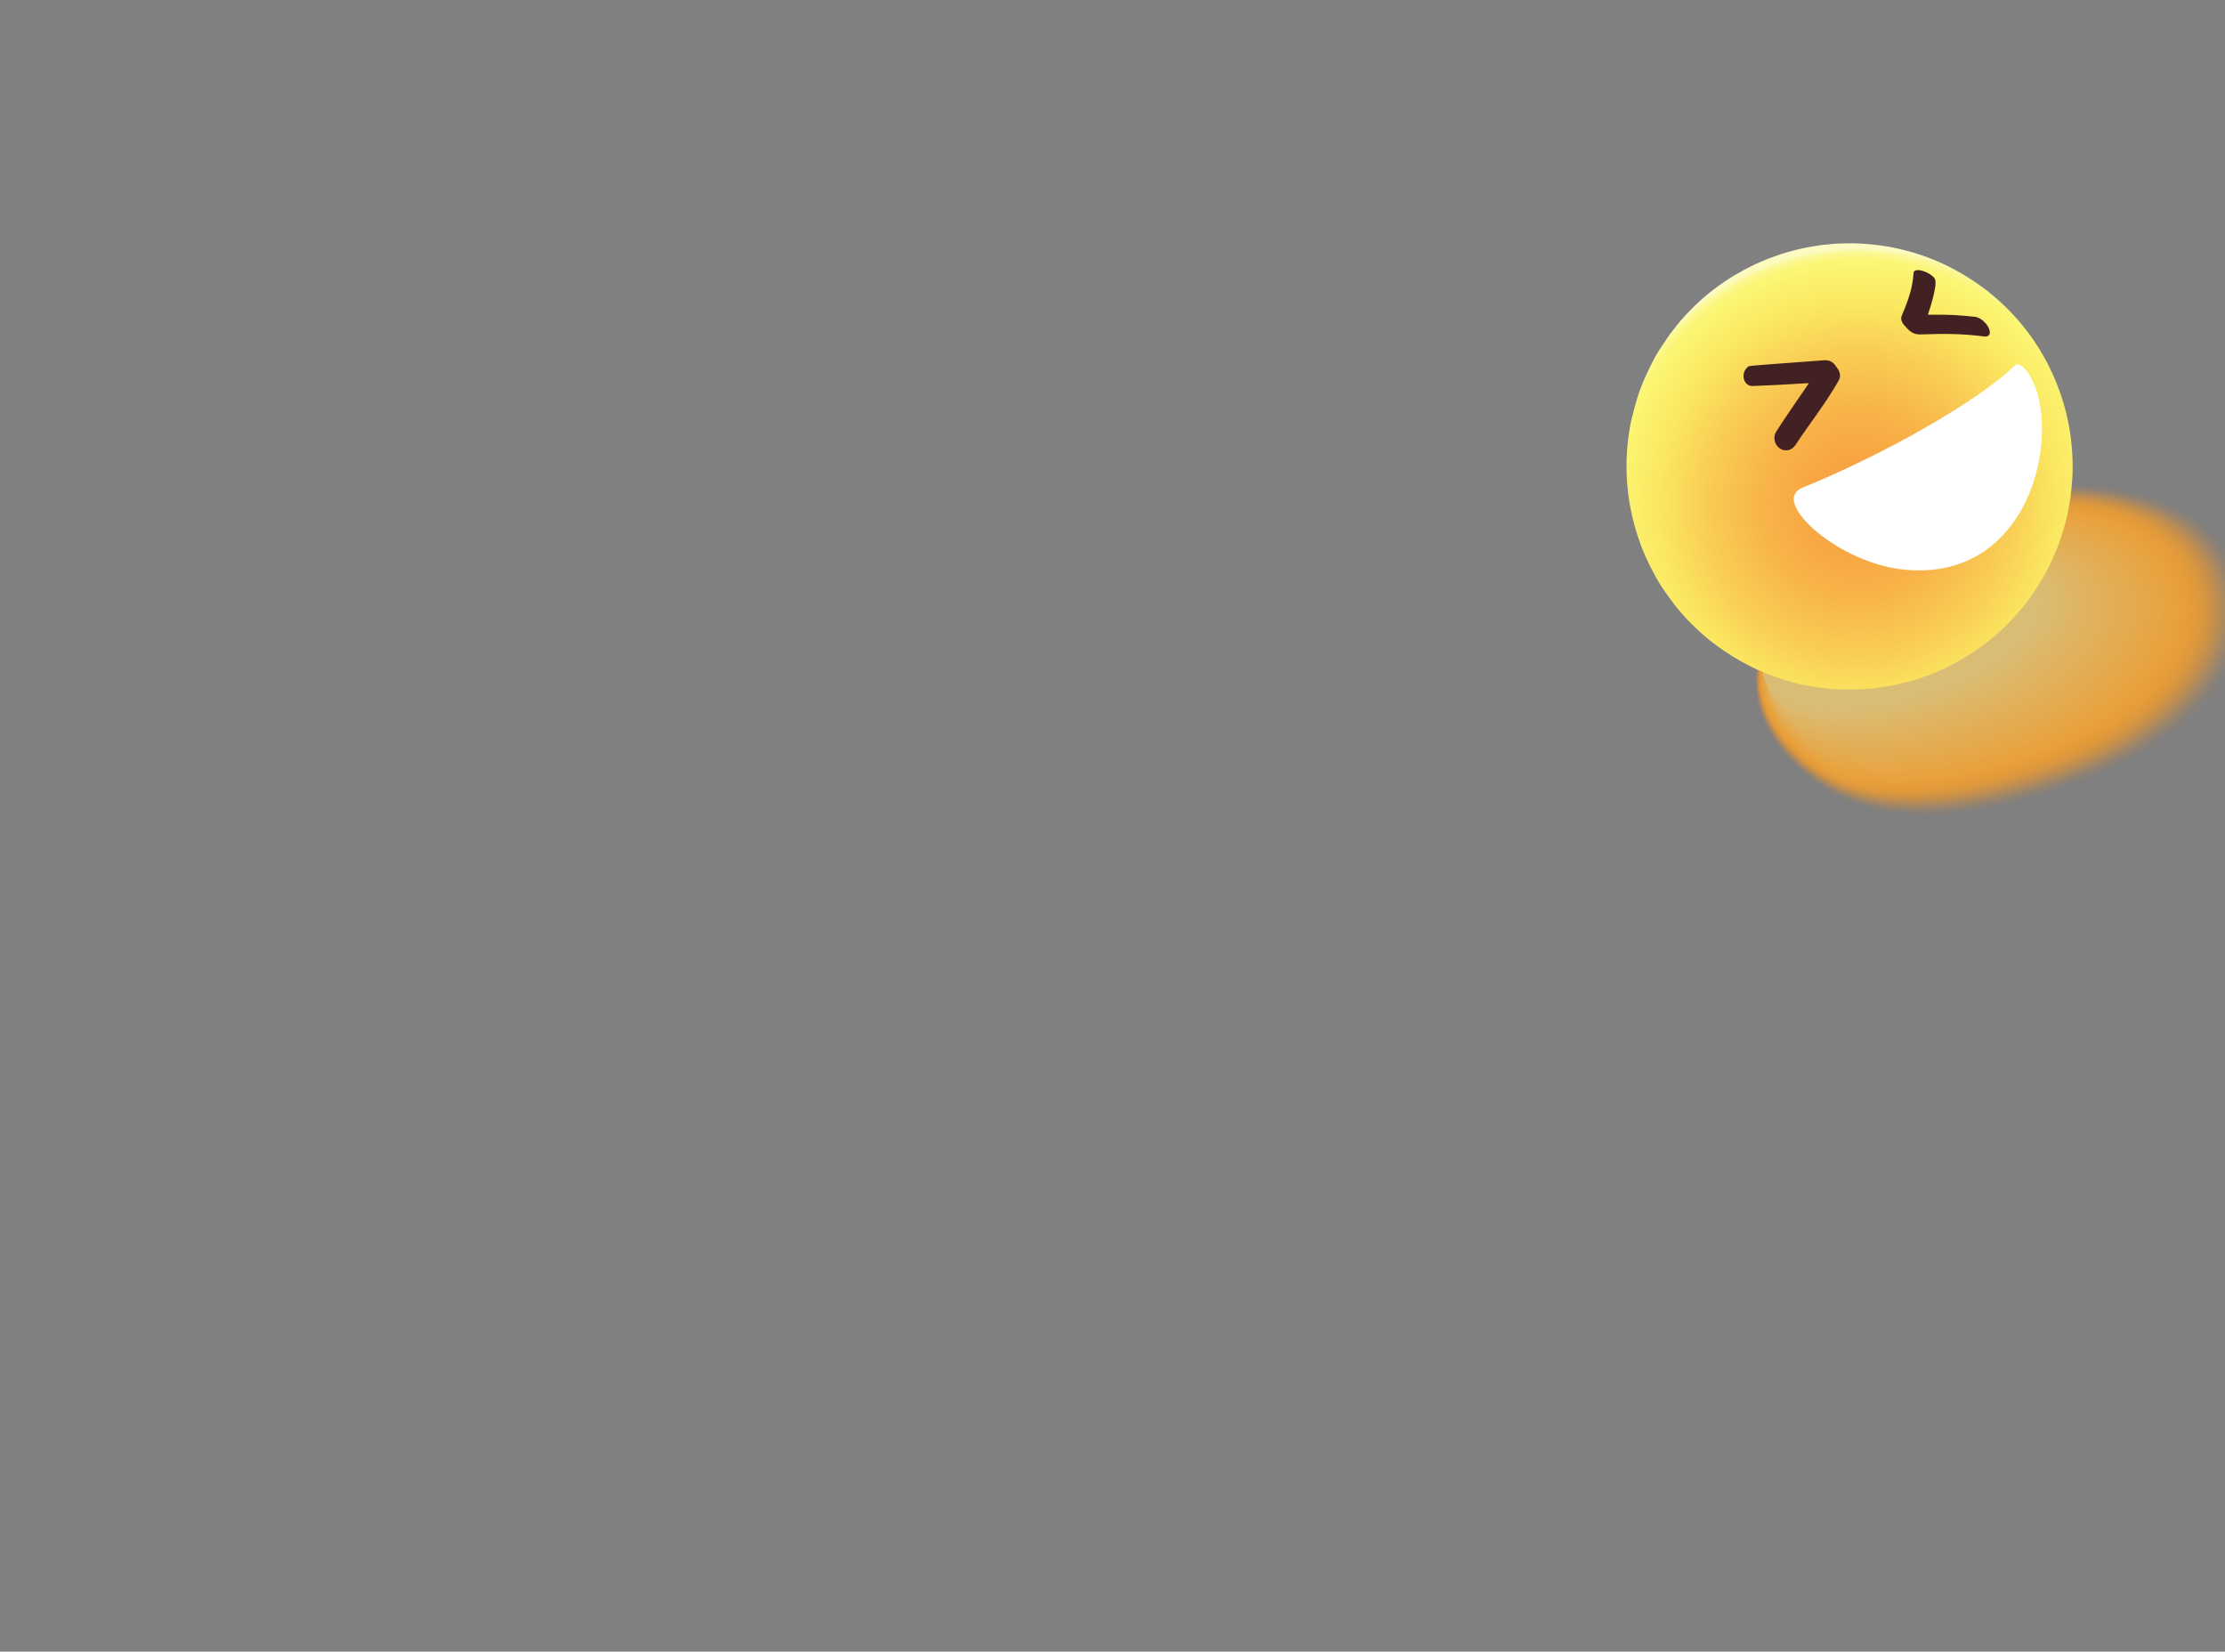 <svg width="1645" height="1221" viewBox="0 0 1645 1221" fill="none" xmlns="http://www.w3.org/2000/svg">
<rect x="0" y="0" width="1645" height="1221" fill="#808080" stroke="none"/>
<g clip-path="url(#clip0_79_2055)">
<g style="mix-blend-mode:multiply">
<g style="mix-blend-mode:multiply" opacity="0.01">
<path d="M1387.27 393.583C1487.51 337.134 1656.53 341.539 1661.74 448.555C1664.48 502.07 1611.77 548.342 1554.94 572.48C1522.2 586.371 1487.15 597.507 1453.34 601.718C1422.47 605.658 1392.47 603.813 1366.56 592.981C1330.58 577.946 1296.83 542.884 1297.31 503.365C1297.76 461.056 1344.78 417.525 1387.27 393.603L1387.27 393.583Z" fill="#F09725"/>
</g>
<g style="mix-blend-mode:multiply" opacity="0.03">
<path d="M1387.03 394.107C1486.63 338.173 1653.84 342.592 1659.4 448.327C1662.18 501.452 1609.76 547.502 1553.47 571.41C1521.08 585.166 1486.33 596.121 1452.81 600.427C1421.77 604.425 1391.43 602.696 1365.58 591.674C1330.08 576.54 1296.91 541.905 1297.59 502.727C1298.3 460.865 1344.82 417.788 1387.03 394.088L1387.03 394.107Z" fill="#EF9726"/>
</g>
<g style="mix-blend-mode:multiply" opacity="0.04">
<path d="M1386.77 394.628C1485.71 339.207 1651.28 343.641 1657.05 448.117C1659.96 500.882 1607.73 546.659 1551.99 570.379C1519.96 584 1485.52 594.835 1452.29 599.196C1421.1 603.295 1390.41 601.661 1364.58 590.444C1329.56 575.232 1296.96 541.002 1297.84 502.145C1298.77 460.725 1344.84 418.126 1386.77 394.628V394.628Z" fill="#EF9827"/>
</g>
<g style="mix-blend-mode:multiply" opacity="0.06">
<path d="M1386.53 395.152C1484.83 340.265 1648.72 344.691 1654.7 447.889C1657.74 500.274 1605.71 545.819 1550.5 569.326C1518.82 582.813 1484.69 593.508 1451.75 597.925C1418.81 602.341 1389.37 600.585 1363.59 589.176C1329.06 573.885 1297.02 540.06 1298.11 501.546C1299.26 460.568 1344.88 418.428 1386.52 395.172L1386.53 395.152Z" fill="#EF9829"/>
</g>
<g style="mix-blend-mode:multiply" opacity="0.07">
<path d="M1386.26 395.674C1483.91 341.299 1646.15 345.741 1652.36 447.68C1655.52 499.685 1603.68 544.976 1549.03 568.295C1517.7 581.647 1483.9 592.225 1451.21 596.672C1418.52 601.12 1388.32 599.526 1362.6 587.908C1328.55 572.538 1297.07 539.118 1298.36 500.924C1299.74 460.39 1344.89 418.705 1386.26 395.674Z" fill="#EE992A"/>
</g>
<g style="mix-blend-mode:multiply" opacity="0.08">
<path d="M1386.02 396.178C1483.04 342.318 1643.62 346.773 1650.02 447.432C1653.3 499.057 1601.67 544.117 1547.56 567.205C1516.58 580.403 1483.1 590.881 1450.7 595.384C1419.02 599.778 1387.3 598.433 1361.63 586.622C1328.06 571.193 1297.15 538.159 1298.63 500.306C1300.22 460.211 1344.93 419.007 1386.02 396.178V396.178Z" fill="#EE992B"/>
</g>
<g style="mix-blend-mode:multiply" opacity="0.1">
<path d="M1385.78 396.702C1482.14 343.374 1641.06 347.823 1647.69 447.206C1651.11 498.451 1599.66 543.257 1546.11 566.157C1515.47 579.218 1482.31 589.578 1450.2 594.117C1418.09 598.656 1386.31 597.362 1360.66 585.357C1327.58 569.848 1297.21 537.217 1298.93 499.709C1300.73 460.076 1344.99 419.311 1385.8 396.704L1385.78 396.702Z" fill="#EE9A2C"/>
</g>
<g style="mix-blend-mode:multiply" opacity="0.11">
<path d="M1385.52 397.223C1481.24 344.41 1638.5 348.873 1645.33 446.994C1648.87 497.86 1597.63 542.434 1544.59 565.121C1514.3 578.048 1481.46 588.288 1449.62 592.86C1417.79 597.432 1385.23 596.301 1359.63 584.103C1327.03 568.535 1297.22 536.29 1299.14 499.102C1301.16 459.912 1344.98 419.605 1385.5 397.24L1385.52 397.223Z" fill="#EE9A2D"/>
</g>
<g style="mix-blend-mode:multiply" opacity="0.13">
<path d="M1385.28 397.747C1480.36 345.449 1635.95 349.925 1642.98 446.766C1646.64 497.271 1595.6 541.572 1543.12 564.051C1513.19 576.843 1480.65 586.963 1449.11 591.571C1417.57 596.179 1384.22 595.227 1358.66 582.798C1326.54 567.19 1297.3 535.311 1299.41 498.464C1301.64 459.714 1345 419.885 1385.26 397.725L1385.28 397.747Z" fill="#ED9B2E"/>
</g>
<g style="mix-blend-mode:multiply" opacity="0.14">
<path d="M1385.04 398.271C1479.46 346.485 1633.43 350.979 1640.65 446.559C1644.44 496.684 1593.61 540.754 1541.67 563.022C1512.08 575.679 1479.88 585.682 1448.61 590.343C1417.34 595.004 1383.22 594.195 1357.71 581.574C1326.04 565.904 1297.37 534.41 1299.72 497.889C1302.17 459.581 1345.08 420.211 1385.06 398.273L1385.04 398.271Z" fill="#ED9B2F"/>
</g>
<g style="mix-blend-mode:multiply" opacity="0.15">
<path d="M1384.77 398.792C1478.56 347.541 1630.87 352.029 1638.29 446.328C1642.21 496.073 1591.56 539.89 1540.18 561.969C1510.95 574.492 1479.05 584.394 1448.07 589.071C1417.1 593.749 1382.18 593.139 1356.7 580.303C1325.51 564.593 1297.41 533.466 1299.95 497.285C1302.62 459.439 1345.08 420.508 1384.77 398.812L1384.77 398.792Z" fill="#ED9C31"/>
</g>
<g style="mix-blend-mode:multiply" opacity="0.17">
<path d="M1384.53 399.296C1477.66 348.558 1628.33 353.061 1635.97 446.083C1640.01 495.448 1589.57 539.033 1538.71 560.88C1509.83 573.268 1478.25 583.05 1447.54 587.761C1414.9 592.787 1381.17 592.026 1355.71 578.996C1325 563.265 1297.47 532.485 1300.21 496.625C1303.09 459.219 1345.11 420.768 1384.52 399.275L1384.53 399.296Z" fill="#EC9D32"/>
</g>
<g style="mix-blend-mode:multiply" opacity="0.18">
<path d="M1384.29 399.82C1476.78 349.597 1625.81 354.116 1633.62 445.874C1637.79 494.878 1587.54 538.19 1537.24 559.849C1508.69 572.1 1477.44 581.764 1447.02 586.53C1414.21 591.655 1380.15 591.011 1354.74 577.749C1324.51 561.979 1297.53 531.563 1300.5 496.047C1303.6 459.084 1345.15 421.089 1384.29 399.82V399.82Z" fill="#EC9D33"/>
</g>
<g style="mix-blend-mode:multiply" opacity="0.2">
<path d="M1384.05 400.344C1475.88 350.652 1623.29 355.17 1631.3 445.648C1635.61 494.275 1585.54 537.352 1535.78 558.8C1507.59 570.897 1476.66 580.483 1446.52 585.264C1413.56 590.488 1379.15 589.96 1353.78 576.486C1324.03 560.695 1297.62 530.645 1300.79 495.45C1304.09 458.946 1345.21 421.394 1384.07 400.366L1384.05 400.344Z" fill="#EC9E34"/>
</g>
<g style="mix-blend-mode:multiply" opacity="0.21">
<path d="M1383.81 400.848C1475.01 351.672 1620.75 356.203 1628.95 445.419C1633.39 493.666 1583.51 536.49 1534.31 557.73C1506.47 569.692 1475.86 579.159 1445.99 583.972C1412.86 589.314 1378.14 588.886 1352.78 575.196C1323.48 559.382 1297.64 529.679 1301.03 494.807C1304.42 459.936 1345.22 421.651 1383.79 400.846L1383.81 400.848Z" fill="#EB9E35"/>
</g>
<g style="mix-blend-mode:multiply" opacity="0.23">
<path d="M1383.57 401.372C1474.13 352.71 1618.23 357.257 1626.63 445.193C1631.19 493.08 1581.52 535.653 1532.86 556.682C1505.37 568.51 1475.07 577.875 1445.49 582.705C1412.21 588.147 1377.14 587.835 1351.83 573.913C1323.01 558.079 1297.74 528.722 1301.34 494.193C1305.06 458.572 1345.3 421.958 1383.59 401.355L1383.57 401.372Z" fill="#EB9F36"/>
</g>
<g style="mix-blend-mode:multiply" opacity="0.24">
<path d="M1383.33 401.896C1473.23 353.747 1615.73 358.314 1624.28 444.984C1628.97 492.491 1579.49 534.81 1531.37 555.649C1504.23 567.341 1474.23 576.607 1444.95 581.473C1411.5 587.032 1376.12 586.819 1350.83 572.684C1322.49 556.848 1297.77 527.816 1301.59 493.611C1305.42 459.406 1345.32 422.277 1383.32 401.915L1383.33 401.896Z" fill="#EB9F37"/>
</g>
<g style="mix-blend-mode:multiply" opacity="0.25">
<path d="M1383.09 402.4C1472.35 354.785 1613.21 359.349 1621.94 444.736C1626.77 491.865 1577.48 533.951 1529.9 554.559C1503.12 566.117 1473.45 575.265 1444.42 580.162C1410.81 585.841 1375.09 585.724 1349.84 571.376C1321.96 555.518 1297.83 526.855 1301.87 492.973C1306.01 458.253 1345.35 422.537 1383.09 402.4V402.4Z" fill="#EAA039"/>
</g>
<g style="mix-blend-mode:multiply" opacity="0.27">
<path d="M1382.84 402.924C1471.45 355.822 1610.69 360.404 1619.62 444.51C1624.57 491.278 1575.47 533.091 1528.45 553.511C1502 564.932 1472.66 573.982 1443.93 578.895C1410.14 584.671 1374.11 584.694 1348.87 570.11C1321.47 554.251 1297.88 525.913 1302.14 492.354C1306.49 458.094 1345.39 422.839 1382.85 402.904L1382.84 402.924Z" fill="#EAA03A"/>
</g>
<g style="mix-blend-mode:multiply" opacity="0.28">
<path d="M1382.62 403.431C1470.6 356.843 1608.21 361.444 1617.29 444.284C1622.39 490.675 1573.48 532.234 1526.99 552.463C1500.9 563.749 1471.87 572.699 1443.43 577.648C1409.47 583.541 1373.12 583.665 1347.92 568.847C1320.97 553.004 1297.96 524.993 1302.43 491.757C1306.91 458.522 1345.45 423.143 1382.62 403.45L1382.62 403.431Z" fill="#EAA13B"/>
</g>
<g style="mix-blend-mode:multiply" opacity="0.3">
<path d="M1382.38 403.954C1469.7 357.899 1605.71 362.5 1614.97 444.058C1620.19 490.088 1571.47 531.394 1525.52 551.393C1499.78 562.545 1471.08 571.396 1442.89 576.357C1408.79 582.37 1372.09 582.608 1346.93 567.559C1320.45 551.715 1298.01 524.031 1302.71 491.139C1307.45 457.778 1345.5 423.425 1382.38 403.954V403.954Z" fill="#E9A23C"/>
</g>
<g style="mix-blend-mode:multiply" opacity="0.31">
<path d="M1382.14 404.459C1468.82 358.918 1603.21 363.538 1612.62 443.829C1617.99 489.482 1569.46 530.534 1524.05 550.342C1498.66 561.359 1470.27 570.11 1442.38 575.087C1408.1 581.198 1371.09 581.576 1345.96 566.293C1320.84 551.011 1298.07 523.089 1302.98 490.52C1307.89 457.95 1345.52 423.724 1382.14 404.459Z" fill="#E9A23D"/>
</g>
<g style="mix-blend-mode:multiply" opacity="0.32">
<path d="M1381.92 404.985C1467.94 359.957 1600.73 364.597 1610.32 443.605C1615.81 488.898 1567.47 529.696 1522.62 549.296C1497.58 560.159 1469.52 568.832 1441.9 573.842C1407.47 580.073 1370.12 580.568 1345.01 565.049C1319.89 549.531 1298.14 522.189 1303.27 489.942C1308.42 457.482 1345.58 424.048 1381.91 405.024L1381.92 404.985Z" fill="#E9A33E"/>
</g>
<g style="mix-blend-mode:multiply" opacity="0.34">
<path d="M1381.68 405.489C1467.07 360.976 1598.23 365.635 1607.98 443.357C1613.61 488.272 1565.46 528.817 1521.15 548.207C1496.47 558.935 1468.71 567.507 1441.39 572.534C1406.78 578.882 1369.13 579.497 1344.04 563.725C1318.94 547.951 1298.21 521.188 1303.57 489.268C1308.93 457.347 1345.65 424.274 1381.7 405.472L1381.68 405.489Z" fill="#E9A33F"/>
</g>
<g style="mix-blend-mode:multiply" opacity="0.35">
<path d="M1381.46 405.996C1466.21 362.017 1595.77 366.677 1605.67 443.134C1611.45 487.691 1563.47 527.98 1519.7 547.158C1495.35 557.75 1467.92 566.243 1440.87 571.265C1406.11 577.732 1368.11 578.462 1343.07 562.459C1318.42 546.701 1298.28 520.268 1303.84 488.668C1309.4 457.068 1345.69 424.595 1381.46 405.996V405.996Z" fill="#E8A441"/>
</g>
<g style="mix-blend-mode:multiply" opacity="0.37">
<path d="M1381.24 406.522C1465.33 363.056 1593.3 367.738 1603.35 442.908C1609.25 487.084 1561.48 527.122 1518.25 546.11C1494.25 556.567 1467.14 564.962 1440.37 569.998C1405.45 576.582 1367.13 577.433 1342.12 561.196C1317.11 544.959 1298.35 519.348 1304.13 488.052C1309.91 456.755 1345.73 424.878 1381.24 406.503L1381.24 406.522Z" fill="#E8A442"/>
</g>
<g style="mix-blend-mode:multiply" opacity="0.38">
<path d="M1381.02 407.029C1464.47 364.078 1590.84 368.781 1601.02 442.681C1607.07 486.5 1559.46 526.282 1516.8 545.043C1493.15 555.365 1466.36 563.659 1439.88 568.731C1404.8 575.435 1366.15 576.422 1341.17 559.913C1316.2 543.403 1298.43 518.389 1304.45 487.438C1310.4 456.796 1345.82 425.165 1381.03 407.031L1381.02 407.029Z" fill="#E8A543"/>
</g>
<g style="mix-blend-mode:multiply" opacity="0.39">
<path d="M1380.79 407.536C1463.59 365.097 1588.38 369.823 1598.72 442.438C1604.91 485.899 1557.5 525.408 1515.36 543.977C1492.07 554.165 1465.6 562.381 1439.38 567.445C1404.15 574.268 1365.17 575.373 1340.2 558.628C1316.9 542.995 1298.49 517.447 1304.72 486.8C1310.96 456.152 1345.86 425.447 1380.8 407.516L1380.79 407.536Z" fill="#E7A544"/>
</g>
<g style="mix-blend-mode:multiply" opacity="0.41">
<path d="M1380.57 408.042C1462.73 366.138 1585.92 370.865 1596.39 442.212C1602.73 485.295 1555.48 524.568 1513.89 542.927C1490.95 552.98 1464.79 561.095 1438.87 566.175C1403.46 573.116 1364.15 574.358 1339.23 557.362C1316.38 541.765 1298.54 516.524 1304.99 486.2C1311.44 455.876 1345.9 425.748 1380.55 408.04L1380.57 408.042Z" fill="#E7A645"/>
</g>
<g style="mix-blend-mode:multiply" opacity="0.42">
<path d="M1380.37 408.551C1461.88 367.16 1583.48 371.909 1594.11 441.971C1600.59 484.696 1553.54 523.696 1512.48 541.844C1489.9 551.763 1464.06 559.8 1438.41 564.894C1402.85 571.954 1363.2 573.333 1338.32 556.083C1315.91 540.542 1298.64 515.568 1305.34 485.591C1312.05 455.614 1346 426.038 1380.39 408.573L1380.37 408.551Z" fill="#E7A646"/>
</g>
<g style="mix-blend-mode:multiply" opacity="0.44">
<path d="M1380.15 409.078C1461.02 368.201 1581.04 372.973 1591.79 441.745C1598.41 484.093 1551.52 522.856 1511.03 540.796C1488.8 550.56 1463.27 558.516 1437.89 563.624C1402.16 570.802 1362.2 572.32 1337.35 554.798C1315.39 539.311 1298.7 514.626 1305.62 484.953C1312.34 456.125 1346.05 426.32 1380.15 409.058L1380.15 409.078Z" fill="#E6A747"/>
</g>
<g style="mix-blend-mode:multiply" opacity="0.45">
<path d="M1379.95 409.587C1460.18 369.244 1578.61 374.02 1589.5 441.524C1596.27 483.513 1549.57 522.003 1509.62 539.753C1487.72 549.38 1462.54 557.26 1437.44 562.362C1401.55 569.679 1361.24 571.312 1336.42 553.537C1314.89 538.122 1298.79 513.708 1305.95 484.361C1312.87 455.992 1346.15 426.629 1379.97 409.589L1379.95 409.587Z" fill="#E6A849"/>
</g>
<g style="mix-blend-mode:multiply" opacity="0.46">
<path d="M1379.75 410.096C1459.32 370.266 1576.2 375.048 1587.2 441.281C1594.11 482.912 1547.58 521.146 1508.17 538.685C1486.62 548.178 1461.77 555.959 1436.94 561.095C1400.9 568.531 1360.25 570.322 1335.47 552.274C1314.38 536.914 1298.86 512.788 1306.24 483.744C1313.62 454.701 1346.21 426.914 1379.75 410.115L1379.75 410.096Z" fill="#E6A84A"/>
</g>
<g style="mix-blend-mode:multiply" opacity="0.48">
<path d="M1379.55 410.605C1458.49 371.29 1573.79 376.097 1584.91 441.059C1591.98 482.316 1545.63 520.294 1506.76 537.622C1485.56 546.98 1461.01 554.681 1436.46 559.811C1400.25 567.365 1359.29 569.294 1334.54 550.993C1313.88 535.706 1298.94 511.829 1306.56 483.13C1313.84 455.676 1346.28 427.218 1379.55 410.624L1379.55 410.605Z" fill="#E5A94B"/>
</g>
<g style="mix-blend-mode:multiply" opacity="0.49">
<path d="M1379.35 411.114C1457.63 372.311 1571.37 377.144 1582.61 440.816C1589.82 481.714 1543.64 519.437 1505.32 536.557C1484.48 545.78 1460.26 553.402 1435.99 558.527C1399.62 566.22 1358.31 568.284 1333.61 549.693C1313.4 534.48 1299.04 510.872 1306.89 482.48C1314.75 454.087 1346.38 427.468 1379.37 411.097L1379.35 411.114Z" fill="#E5A94C"/>
</g>
<g style="mix-blend-mode:multiply" opacity="0.51">
<path d="M1379.15 411.623C1456.79 373.355 1568.97 378.194 1580.3 440.592C1587.68 481.135 1541.67 518.582 1503.89 535.511C1483.4 544.6 1459.49 552.141 1435.51 557.263C1398.97 565.092 1357.32 567.293 1332.66 548.43C1312.87 533.289 1299.09 509.95 1307.18 481.883C1314.83 455.323 1346.44 427.772 1379.14 411.643L1379.15 411.623Z" fill="#E5AA4D"/>
</g>
<g style="mix-blend-mode:multiply" opacity="0.52">
<path d="M1378.96 412.135C1455.95 374.379 1566.59 379.245 1578.04 440.354C1585.56 480.519 1539.72 517.729 1502.48 534.429C1482.35 543.383 1458.76 550.845 1435.06 555.981C1398.36 563.93 1356.38 566.307 1331.75 547.151C1312.38 532.102 1299.19 509.012 1307.52 481.271C1315.35 455.169 1346.54 428.081 1378.96 412.154L1378.96 412.135Z" fill="#E5AA4E"/>
</g>
<g style="mix-blend-mode:multiply" opacity="0.54">
<path d="M1378.79 412.627C1455.14 375.386 1564.23 380.26 1575.76 440.094C1583.44 479.903 1537.77 516.838 1501.07 533.346C1481.27 542.163 1458.03 549.53 1434.58 554.678C1397.73 562.765 1355.4 565.277 1330.82 545.832C1311.88 530.854 1299.27 508.034 1307.85 480.601C1315.87 454.956 1346.65 428.312 1378.79 412.607L1378.79 412.627Z" fill="#E4AB4F"/>
</g>
<g style="mix-blend-mode:multiply" opacity="0.55">
<path d="M1378.6 413.138C1454.3 376.429 1561.85 381.312 1573.49 439.875C1581.34 479.328 1535.85 516.068 1499.68 532.305C1480.25 541.01 1457.29 548.273 1434.15 553.418C1397.14 561.645 1354.45 564.311 1329.93 544.576C1311.41 529.69 1299.4 507.121 1308.2 480.011C1316.4 454.824 1346.76 428.621 1378.62 413.16L1378.6 413.138Z" fill="#E4AB50"/>
</g>
<g style="mix-blend-mode:multiply" opacity="0.56">
<path d="M1378.44 413.652C1453.5 377.458 1559.5 382.369 1571.23 439.636C1579.24 478.734 1533.92 515.218 1498.29 531.225C1479.21 539.795 1456.58 546.98 1433.71 552.139C1396.53 560.483 1353.5 563.325 1329.02 543.297C1310.93 528.503 1299.49 506.184 1308.54 479.38C1316.89 454.647 1346.86 428.91 1378.44 413.652V413.652Z" fill="#E4AC52"/>
</g>
<g style="mix-blend-mode:multiply" opacity="0.58">
<path d="M1378.26 414.163C1452.68 378.485 1557.14 383.403 1568.96 439.417C1577.14 478.14 1531.97 514.366 1496.88 530.182C1478.15 538.617 1455.84 545.743 1433.23 550.874C1395.9 559.357 1352.51 562.353 1328.08 542.036C1310.42 527.334 1299.57 505.244 1308.87 478.788C1317.4 454.512 1346.96 429.219 1378.26 414.183L1378.26 414.163Z" fill="#E3AD53"/>
</g>
<g style="mix-blend-mode:multiply" opacity="0.59">
<path d="M1378.1 414.658C1451.86 379.491 1554.82 384.443 1566.7 439.159C1575.04 477.527 1530.04 513.496 1495.49 529.102C1477.11 537.402 1455.11 544.447 1432.8 549.576C1395.31 558.198 1351.57 561.348 1327.2 540.722C1309.95 526.13 1299.67 504.268 1309.23 478.121C1317.92 454.299 1347.09 429.452 1378.1 414.638L1378.1 414.658Z" fill="#E3AD54"/>
</g>
<g style="mix-blend-mode:multiply" opacity="0.61">
<path d="M1377.96 415.174C1451.08 380.542 1552.52 385.485 1564.48 438.926C1572.98 476.918 1528.13 512.629 1494.14 528.027C1476.11 536.192 1454.44 543.159 1432.4 548.282C1394.76 557.043 1350.64 560.364 1326.35 539.431C1309.51 524.929 1299.83 503.319 1309.62 477.497C1318.5 454.133 1347.23 429.747 1377.98 415.157L1377.96 415.174Z" fill="#E3AE55"/>
</g>
<g style="mix-blend-mode:multiply" opacity="0.62">
<path d="M1377.8 415.688C1450.26 381.569 1550.19 386.543 1562.21 438.707C1570.89 476.345 1526.19 511.799 1492.74 526.986C1475.07 535.017 1453.73 541.905 1431.94 547.039C1394.14 555.939 1349.67 559.434 1325.41 538.189C1308.99 523.798 1299.9 502.418 1309.95 476.905C1318.99 453.995 1347.33 430.055 1377.8 415.688V415.688Z" fill="#E2AE56"/>
</g>
<g style="mix-blend-mode:multiply" opacity="0.63">
<path d="M1377.66 416.185C1449.49 382.58 1547.89 387.566 1559.97 438.451C1568.81 475.734 1524.27 510.91 1491.35 525.906C1474.01 533.8 1453.01 540.612 1431.51 545.74C1393.55 554.799 1348.7 558.446 1324.53 536.875C1308.51 522.592 1300 501.442 1310.31 476.256C1319.51 453.802 1347.46 430.308 1377.64 416.163L1377.66 416.185Z" fill="#E2AF57"/>
</g>
<g style="mix-blend-mode:multiply" opacity="0.65">
<path d="M1377.53 416.703C1448.71 383.631 1545.61 388.61 1557.76 438.24C1566.79 475.15 1522.39 510.086 1490.02 524.852C1473.03 532.612 1452.34 539.362 1431.13 544.468C1393.02 553.666 1347.79 557.484 1323.7 535.606C1308.08 521.432 1300.15 500.512 1310.73 475.657C1320.1 453.657 1347.65 430.629 1377.55 416.706L1377.53 416.703Z" fill="#E2AF58"/>
</g>
<g style="mix-blend-mode:multiply" opacity="0.66">
<path d="M1377.41 417.203C1447.95 384.645 1543.35 389.637 1555.54 437.986C1564.75 474.543 1520.48 509.2 1488.67 523.777C1472.04 531.383 1451.67 538.074 1430.72 543.192C1392.45 552.529 1346.84 556.537 1322.82 534.333C1307.61 520.267 1300.27 499.557 1311.11 475.031C1320.64 453.466 1347.78 430.902 1377.41 417.203V417.203Z" fill="#E1B05A"/>
</g>
<g style="mix-blend-mode:multiply" opacity="0.68">
<path d="M1377.29 417.702C1447.19 385.659 1541.11 390.686 1553.33 437.755C1562.75 473.942 1518.61 508.357 1487.33 522.724C1471.06 530.195 1451.01 536.807 1430.34 541.919C1391.91 551.415 1345.91 555.592 1321.97 533.062C1307.16 519.124 1300.42 498.627 1311.5 474.426C1321.17 453.314 1347.94 431.198 1377.29 417.721L1377.29 417.702Z" fill="#E1B05B"/>
</g>
<g style="mix-blend-mode:multiply" opacity="0.69">
<path d="M1377.19 418.223C1446.43 386.693 1538.86 391.716 1551.13 437.524C1560.72 473.357 1516.72 507.492 1486 521.651C1470.08 528.987 1450.36 535.541 1429.96 540.628C1391.38 550.282 1345 554.63 1321.14 531.754C1306.73 517.925 1300.56 497.656 1311.94 473.768C1321.77 453.111 1348.15 431.46 1377.21 418.206L1377.19 418.223Z" fill="#E1B15C"/>
</g>
<g style="mix-blend-mode:multiply" opacity="0.7">
<path d="M1377.09 418.724C1445.69 387.729 1536.64 392.748 1548.94 437.276C1558.74 472.738 1514.87 506.613 1484.67 520.578C1469.1 527.78 1449.7 534.255 1429.59 539.356C1390.84 549.149 1344.07 553.705 1320.31 530.486C1306.3 516.785 1300.72 496.726 1312.35 473.166C1322.32 452.961 1348.33 431.759 1377.11 418.727L1377.09 418.724Z" fill="#E1B15D"/>
</g>
<g style="mix-blend-mode:multiply" opacity="0.72">
<path d="M1377.01 419.228C1444.96 388.745 1534.44 393.782 1546.76 437.047C1556.74 472.137 1513 505.77 1483.36 519.527C1468.12 526.592 1449.07 533.01 1429.21 538.084C1390.31 548.036 1343.12 552.758 1319.48 529.217C1305.85 515.642 1300.87 495.776 1312.76 472.544C1322.88 452.772 1348.49 432.036 1377.01 419.228V419.228Z" fill="#E0B25E"/>
</g>
<g style="mix-blend-mode:multiply" opacity="0.73">
<path d="M1376.92 419.732C1444.24 389.764 1532.26 394.819 1544.6 436.801C1554.8 471.523 1511.17 504.893 1482.07 518.44C1467.18 525.37 1448.43 531.707 1428.87 536.778C1389.82 546.888 1342.22 551.818 1318.67 527.912C1305.42 514.463 1301.03 494.807 1313.21 471.908C1323.49 452.591 1348.71 432.321 1376.94 419.735L1376.92 419.732Z" fill="#E0B35F"/>
</g>
<g style="mix-blend-mode:multiply" opacity="0.75">
<path d="M1376.86 420.258C1443.51 390.822 1530.09 395.858 1542.43 436.594C1552.84 470.946 1509.31 504.072 1480.77 517.411C1466.24 524.206 1447.81 530.484 1428.53 535.53C1389.34 545.801 1341.31 550.915 1317.88 526.648C1305.02 513.327 1301.21 493.86 1313.66 471.311C1324.08 452.426 1348.93 432.624 1376.88 420.261L1376.86 420.258Z" fill="#E0B360"/>
</g>
<g style="mix-blend-mode:multiply" opacity="0.76">
<path d="M1376.8 420.765C1442.82 391.843 1527.93 396.877 1540.26 436.348C1550.9 470.332 1507.48 503.195 1479.46 516.34C1465.28 522.981 1447.18 529.2 1428.16 534.258C1388.8 544.688 1340.33 550.004 1317.04 525.379C1304.57 512.184 1301.36 492.911 1314.07 470.689C1324.64 452.257 1349.12 432.904 1376.78 420.762L1376.8 420.765Z" fill="#DFB462"/>
</g>
<g style="mix-blend-mode:multiply" opacity="0.77">
<path d="M1376.76 421.273C1442.12 392.865 1525.81 397.921 1538.14 436.126C1548.99 469.742 1505.67 502.359 1478.21 515.277C1464.38 521.783 1446.6 527.943 1427.86 532.976C1388.35 543.584 1339.45 549.106 1316.29 524.101C1304.2 511.031 1301.58 491.968 1314.58 470.08C1325.27 452.078 1349.39 433.215 1376.77 421.295L1376.76 421.273Z" fill="#DFB463"/>
</g>
<g style="mix-blend-mode:multiply" opacity="0.79">
<path d="M1376.73 421.784C1441.46 393.89 1523.71 398.928 1536.01 435.885C1547.09 469.133 1503.88 501.487 1476.95 514.214C1463.48 520.586 1446.03 526.686 1427.56 531.694C1387.91 542.463 1338.54 548.183 1315.52 522.8C1303.79 509.874 1301.76 490.982 1315.06 469.427C1325.89 451.858 1349.62 433.46 1376.73 421.765L1376.73 421.784Z" fill="#DFB564"/>
</g>
<g style="mix-blend-mode:multiply" opacity="0.8">
<path d="M1376.71 422.296C1440.8 394.936 1521.6 399.955 1533.9 435.646C1545.23 468.509 1502.09 500.615 1475.72 513.153C1462.58 519.388 1445.47 525.412 1427.26 530.432C1387.45 541.378 1337.64 547.321 1314.77 521.541C1303.41 508.74 1301.97 490.04 1315.55 468.834C1326.52 451.718 1349.88 433.769 1376.71 422.296V422.296Z" fill="#DEB565"/>
</g>
<g style="mix-blend-mode:multiply" opacity="0.82">
<path d="M1376.71 422.809C1440.14 395.962 1519.54 400.987 1531.8 435.427C1543.37 467.905 1500.31 499.784 1474.47 512.09C1461.68 518.19 1444.89 524.155 1426.96 529.15C1387.01 540.257 1336.72 546.418 1314.02 520.263C1303.02 507.605 1302.17 489.056 1316.06 468.205C1327.16 451.519 1350.16 434.06 1376.71 422.809V422.809Z" fill="#DEB666"/>
</g>
<g style="mix-blend-mode:multiply" opacity="0.83">
<path d="M1376.72 423.306C1439.52 396.974 1517.5 401.982 1529.73 435.174C1541.57 467.269 1498.56 498.897 1473.27 511.014C1460.84 516.98 1444.38 522.886 1426.73 527.855C1386.64 539.143 1335.84 545.519 1313.32 518.972C1302.71 506.44 1302.45 488.082 1316.61 467.581C1327.86 451.328 1350.48 434.337 1376.74 423.308L1376.72 423.306Z" fill="#DEB667"/>
</g>
<g style="mix-blend-mode:multiply" opacity="0.85">
<path d="M1376.74 423.821C1438.87 398.021 1515.46 402.996 1527.64 434.957C1539.74 466.669 1496.81 498.049 1472.06 509.975C1459.98 515.787 1443.84 521.653 1426.45 526.615C1386.21 538.083 1334.9 544.672 1312.57 517.713C1302.31 505.323 1302.64 487.137 1317.12 466.991C1328.49 451.149 1350.74 434.645 1376.74 423.841L1376.74 423.821Z" fill="#DDB768"/>
</g>
<g style="mix-blend-mode:multiply" opacity="0.86">
<path d="M1376.77 424.34C1438.27 399.055 1513.45 404.016 1525.6 434.725C1537.96 466.035 1495.07 497.203 1470.88 508.902C1459.16 514.579 1443.34 520.386 1426.23 525.323C1385.84 536.969 1334.02 543.793 1311.9 516.425C1301.99 504.178 1302.92 486.144 1317.69 466.349C1329.19 450.938 1351.08 434.925 1376.8 424.323L1376.77 424.34Z" fill="#DDB86A"/>
</g>
<g style="mix-blend-mode:multiply" opacity="0.87">
<path d="M1376.83 424.861C1437.67 400.088 1511.47 405.018 1523.55 434.493C1536.2 465.404 1493.34 496.338 1469.69 507.846C1458.29 513.386 1442.84 519.119 1425.99 524.048C1385.45 535.894 1333.11 542.95 1311.2 515.153C1301.64 503.027 1303.18 485.167 1318.24 465.745C1329.86 450.764 1351.4 435.221 1376.83 424.861V424.861Z" fill="#DDB86B"/>
</g>
<g style="mix-blend-mode:multiply" opacity="0.89">
<path d="M1376.88 425.381C1437.09 401.124 1509.51 406.022 1521.5 434.281C1534.46 464.775 1491.63 495.495 1468.51 506.812C1457.47 512.217 1442.34 517.891 1425.77 522.795C1385.09 534.822 1332.19 542.105 1310.53 513.904C1301.32 501.921 1303.44 484.21 1318.83 465.145C1330.58 450.575 1351.76 435.522 1376.9 425.384L1376.88 425.381Z" fill="#DCB96C"/>
</g>
<g style="mix-blend-mode:multiply" opacity="0.9">
<path d="M1376.96 425.904C1436.53 402.181 1507.55 407.027 1519.49 434.054C1532.76 464.131 1489.93 494.654 1467.38 505.763C1456.69 511.033 1441.88 516.649 1425.57 521.545C1384.75 533.771 1331.28 541.302 1309.85 512.635C1300.99 500.792 1303.72 483.236 1319.39 464.542C1331.27 450.383 1352.08 435.837 1376.96 425.904V425.904Z" fill="#DCB96D"/>
</g>
<g style="mix-blend-mode:multiply" opacity="0.92">
<path d="M1377.05 426.41C1435.97 403.199 1505.65 408 1517.48 433.828C1531.1 463.473 1488.22 493.753 1466.24 504.694C1455.89 509.789 1441.42 515.387 1425.39 520.258C1384.44 532.686 1330.38 540.44 1309.22 511.351C1300.69 499.629 1304.02 482.226 1320.01 463.906C1332.01 450.158 1352.46 436.102 1377.05 426.41V426.41Z" fill="#DCBA6E"/>
</g>
<g style="mix-blend-mode:multiply" opacity="0.93">
<path d="M1377.15 426.936C1435.42 404.24 1503.73 408.99 1515.49 433.603C1529.44 462.795 1486.57 492.897 1465.1 503.645C1455.11 508.605 1440.96 514.144 1425.21 518.99C1384.12 531.619 1329.45 539.634 1308.58 510.087C1300.4 498.506 1304.32 481.234 1320.63 463.311C1332.77 449.974 1352.86 436.408 1377.17 426.938L1377.15 426.936Z" fill="#DCBA6F"/>
</g>
<g style="mix-blend-mode:multiply" opacity="0.94">
<path d="M1377.26 427.464C1434.88 405.3 1501.85 409.984 1513.5 433.398C1527.82 462.141 1484.89 492.078 1463.99 502.618C1454.34 507.444 1440.52 512.923 1425.02 517.761C1383.79 530.59 1328.5 538.845 1307.95 508.842C1300.1 497.401 1304.61 480.263 1321.24 462.713C1333.48 449.785 1353.23 436.731 1377.26 427.464V427.464Z" fill="#DBBB70"/>
</g>
<g style="mix-blend-mode:multiply" opacity="0.96">
<path d="M1377.39 427.994C1434.37 406.345 1499.99 410.962 1511.55 433.179C1526.27 461.456 1483.27 491.228 1462.91 501.557C1453.62 506.248 1440.14 511.671 1424.9 516.482C1383.55 529.532 1327.59 538.022 1307.37 507.566C1299.85 496.244 1304.98 479.259 1321.91 462.103C1334.28 449.566 1353.65 437.019 1377.41 427.996L1377.39 427.994Z" fill="#DBBB72"/>
</g>
<g style="mix-blend-mode:multiply" opacity="0.97">
<path d="M1377.53 428.524C1433.85 407.388 1498.13 411.92 1509.58 432.957C1524.72 460.732 1481.62 490.392 1461.81 500.513C1452.85 505.067 1439.72 510.433 1424.76 515.219C1383.26 528.469 1326.64 537.233 1306.75 506.304C1299.57 495.122 1305.3 478.251 1322.55 461.51C1335.06 449.365 1354.07 437.327 1377.55 428.527L1377.53 428.524Z" fill="#DBBC73"/>
</g>
<g style="mix-blend-mode:multiply" opacity="0.99">
<path d="M1377.68 429.057C1433.37 408.435 1496.3 412.861 1507.65 432.759C1523.2 460.032 1480.02 489.563 1460.73 499.491C1452.12 503.91 1439.32 509.217 1424.62 513.975C1382.99 527.447 1325.67 536.461 1306.16 505.064C1299.29 494.001 1305.64 477.265 1323.2 460.917C1335.83 449.183 1354.48 437.655 1377.68 429.057V429.057Z" fill="#DABC74"/>
</g>
<g style="mix-blend-mode:multiply">
<path d="M1424.5 512.715C1382.74 526.428 1324.69 535.689 1305.58 503.788C1294.34 485.051 1322.78 449.677 1377.83 429.57C1432.86 409.481 1494.46 413.783 1505.7 432.52C1521.73 459.259 1478.38 488.71 1459.66 498.41C1451.4 502.695 1438.92 507.962 1424.5 512.695L1424.5 512.715Z" fill="#DABD75"/>
</g>
</g>
<path d="M1531.95 355.738C1531.97 355.602 1531.99 355.465 1532 355.329C1532.08 354.586 1532.42 350.042 1532.34 343.291C1532.33 342.697 1532.33 342.084 1532.3 341.487C1532.29 340.636 1532.26 339.742 1532.23 338.849C1531.47 316.991 1526.38 295.865 1517.57 276.497C1517.55 276.455 1517.52 276.412 1517.51 276.351C1516.54 274.236 1515.53 272.155 1514.5 270.09C1509.47 260.181 1503.46 250.825 1496.54 242.127C1493.31 237.994 1489.27 233.406 1485.72 229.826C1483.33 227.378 1480.84 224.996 1478.29 222.687C1478.17 222.573 1478.05 222.439 1477.92 222.325L1477.58 222.046C1477.13 221.655 1476.71 221.267 1476.26 220.876C1474.6 219.407 1472.83 217.904 1470.87 216.319C1470.87 216.319 1470.73 216.203 1470.66 216.135C1469.72 215.387 1468.73 214.613 1467.7 213.834C1467.23 213.48 1466.75 213.145 1466.28 212.791C1465.89 212.485 1465.51 212.201 1465.09 211.912C1464.76 211.675 1464.45 211.459 1464.12 211.221C1458.13 206.887 1451.82 202.929 1445.18 199.386C1443.47 198.464 1442.15 197.769 1441.37 197.376L1440.18 196.795L1439 196.216C1439 196.216 1438.89 196.162 1438.83 196.136L1438.57 196.005C1437.99 195.736 1437.21 195.363 1436.63 195.094L1436.35 194.961C1436.35 194.961 1436.16 194.878 1436.07 194.828L1434.74 194.229C1434.22 193.987 1433.5 193.682 1432.98 193.459L1431.44 192.796C1431.15 192.682 1430.85 192.546 1430.57 192.433C1430.48 192.401 1430.4 192.372 1430.31 192.321L1430.01 192.205C1429.84 192.145 1429.67 192.065 1429.52 192.007L1427.8 191.322C1427.37 191.15 1426.84 190.946 1426.37 190.77C1425.91 190.596 1425.46 190.421 1425.01 190.247L1424.95 190.24C1424.67 190.126 1424.37 190.01 1424.08 189.896C1423.55 189.693 1422.93 189.478 1422.42 189.296L1421.24 188.895C1420.71 188.711 1420.18 188.527 1419.65 188.343C1419.55 188.312 1419.46 188.281 1419.36 188.249C1418.96 188.121 1418.56 187.993 1418.17 187.845L1417.46 187.621L1416.59 187.335C1416.59 187.335 1416.49 187.323 1416.44 187.297L1416.13 187.2C1415.98 187.161 1415.81 187.101 1415.63 187.06C1415.2 186.927 1414.76 186.794 1414.34 186.664C1414.05 186.569 1413.75 186.492 1413.5 186.422C1413.02 186.284 1412.54 186.147 1412.07 186.009L1410.82 185.659C1410.6 185.591 1410.33 185.519 1410.08 185.468C1409.7 185.362 1409.33 185.278 1408.95 185.171C1408.57 185.065 1408.22 184.983 1407.87 184.901C1407.28 184.749 1406.67 184.595 1406.07 184.462L1404.42 184.062C1404.24 184.04 1404.05 183.977 1403.88 183.936L1403.76 183.922C1403.3 183.806 1402.77 183.681 1402.22 183.575C1401.47 183.404 1400.7 183.25 1399.95 183.098C1399.41 182.992 1398.87 182.886 1398.39 182.787C1397.81 182.677 1397.23 182.586 1396.65 182.475C1396.03 182.359 1395.43 182.246 1394.81 182.15C1394.42 182.103 1394.05 182.038 1393.68 181.973L1392.68 181.79C1392.43 181.759 1392.15 181.725 1391.9 181.694C1391.61 181.658 1391.32 181.623 1391.03 181.567C1387.74 181.085 1384.45 180.72 1381.16 180.455C1380.42 180.383 1379.71 180.336 1379.04 180.294C1378.3 180.242 1377.57 180.192 1376.83 180.14C1376.38 180.105 1375.91 180.087 1375.52 180.058C1374.43 180.005 1373.37 179.973 1372.33 179.944C1371.95 179.937 1371.6 179.913 1371.22 179.907C1369.71 179.879 1368.23 179.855 1366.82 179.88C1366.15 179.877 1365.45 179.89 1364.78 179.906L1364.74 179.902C1364.6 179.904 1364.46 179.907 1364.33 179.91C1363.22 179.932 1362.16 179.961 1361.17 179.997C1360.38 180.018 1359.58 180.059 1358.79 180.1C1356.98 180.194 1355.54 180.294 1354.56 180.372C1349.71 180.745 1344.87 181.357 1340.09 182.173C1337.23 182.612 1334.7 183.112 1331.5 183.847C1318.33 186.796 1305.47 191.365 1293.23 197.533L1293.19 197.528C1291.97 198.168 1290.76 198.791 1289.56 199.434C1289.41 199.515 1289.24 199.613 1289.09 199.693C1287.02 200.822 1284.93 201.99 1282.89 203.202C1282.72 203.299 1282.57 203.399 1282.4 203.497L1282.21 203.593C1282.21 203.593 1282.1 203.658 1282.04 203.69C1281.95 203.739 1281.87 203.788 1281.8 203.839C1281.74 203.871 1281.67 203.922 1281.61 203.954C1281.05 204.301 1280.5 204.648 1279.94 204.994C1278.81 205.705 1277.71 206.401 1276.66 207.102C1276.05 207.502 1275.45 207.883 1274.87 208.306C1273.66 209.126 1272.49 209.932 1271.43 210.691L1271.28 210.791L1271.15 210.894C1270.89 211.079 1270.63 211.265 1270.39 211.453C1264.73 215.542 1261.21 218.609 1260.99 218.799C1259.2 220.3 1257.44 221.902 1255.68 223.525C1254.44 224.657 1253.16 225.864 1251.84 227.164C1251.75 227.252 1251.64 227.338 1251.57 227.428L1251.36 227.64C1248.73 230.223 1245.94 233.162 1242.83 236.754L1242.76 236.824C1242.76 236.824 1242.72 236.878 1242.69 236.915C1242.65 236.968 1242.6 237.002 1242.56 237.056C1241.15 238.702 1239.66 240.535 1238.17 242.488C1236.88 244.148 1235.59 245.808 1234.47 247.232L1230.67 252.875C1229.42 254.698 1228.23 256.489 1227.14 258.115C1225.07 261.262 1222.76 265.426 1220.51 269.953L1220.5 270.031C1218.54 273.922 1216.62 278.095 1214.92 282.136L1214.86 282.287C1214.86 282.287 1214.83 282.402 1214.8 282.458C1212.62 287.705 1210.79 292.72 1209.74 296.643C1205.7 311.508 1205.37 312.713 1204.01 322.726C1202.28 335.325 1202.48 344.483 1202.57 348.883C1202.85 361.569 1204.67 371.439 1205.28 374.677C1207.4 386.206 1209.72 393.074 1211.97 399.716C1213.36 403.821 1214.47 406.705 1215.96 410.031C1217.71 414.101 1219.71 418.161 1221.88 422.184C1222.12 422.668 1222.36 423.152 1222.63 423.66C1224.72 427.851 1227.98 433.213 1230.72 437.009C1232.76 439.83 1235.38 443.65 1237.51 446.383C1239.63 449.114 1242.53 452.654 1244.91 455.219C1247.5 458.107 1248.58 459.287 1251.05 461.667C1254.04 464.702 1257.11 467.55 1260.24 470.228L1260.28 470.233C1261.3 471.129 1262.32 471.986 1263.35 472.803C1264.55 473.782 1265.76 474.74 1266.84 475.546C1267.42 475.973 1268.22 476.565 1269.15 477.252C1269.29 477.349 1269.42 477.463 1269.56 477.56C1270.52 478.252 1271.63 479.06 1272.89 479.926C1273.16 480.117 1273.44 480.309 1273.71 480.501C1277.41 483.051 1282.11 486.099 1287.37 488.999C1288.52 489.634 1290.08 490.477 1291.95 491.459C1292.47 491.74 1293.03 492.026 1293.53 492.285L1296.31 493.654C1296.89 493.923 1297.67 494.296 1298.25 494.565L1298.94 494.887C1298.94 494.887 1299.04 494.919 1299.08 494.943L1300.12 495.428C1300.65 495.67 1301.36 495.975 1301.89 496.198L1303.63 496.946L1303.78 497.004C1310.57 499.873 1317.11 502.1 1323.45 503.827L1324.04 503.998C1324.57 504.143 1325.21 504.3 1325.82 504.474C1325.88 504.481 1325.93 504.488 1325.99 504.515C1326.53 504.659 1327.08 504.787 1327.54 504.923L1331.09 505.774C1332.69 506.128 1334.85 506.571 1336.45 506.887C1337.94 507.188 1339.76 507.49 1341.49 507.761L1341.56 507.771C1342.43 507.918 1343.29 508.042 1344.05 508.155C1346.3 508.471 1349.3 508.801 1351.57 509.058C1353.88 509.343 1356.99 509.448 1359.31 509.613C1364.27 509.768 1370.91 509.792 1375.85 509.589C1379.73 509.432 1384.9 509.02 1388.73 508.422C1389.7 508.264 1390.71 508.092 1391.75 507.924C1394.78 507.426 1397.91 506.881 1400.54 506.432L1403.63 505.686C1406.11 505.14 1408.56 504.55 1410.99 503.9L1412.21 503.596C1415.07 502.879 1418.55 501.705 1421.69 500.589C1423.04 500.121 1424.36 499.651 1425.69 499.142C1429.27 497.822 1433.74 496.038 1437.03 494.366C1437.13 494.3 1437.26 494.237 1437.37 494.19C1440.39 492.762 1443.36 491.249 1446.31 489.615C1446.94 489.277 1447.6 488.942 1448.19 488.639L1451.43 486.666C1452.31 486.141 1453.17 485.613 1454.02 485.085L1458.94 482.071C1460.82 480.919 1464.22 478.628 1469.29 474.565C1469.38 474.497 1469.46 474.428 1469.55 474.379L1470.06 473.948C1472.69 471.82 1475.73 469.267 1479.26 466.103C1479.33 466.032 1479.42 465.944 1479.51 465.895C1482.97 462.802 1488.83 457.096 1495.43 448.931C1495.47 448.858 1495.54 448.787 1495.59 448.714C1497.11 446.844 1498.64 444.838 1500.2 442.698C1500.87 441.791 1501.54 440.865 1502.21 439.899C1503.14 438.59 1504.05 437.299 1504.79 436.124C1505.03 435.739 1505.28 435.334 1505.54 434.951C1506.86 432.899 1508.19 430.769 1509.49 428.557C1511.31 425.537 1513.05 422.43 1514.35 419.704C1516.7 415.109 1518.92 410.222 1520.96 405.016C1522.26 401.855 1523.42 398.657 1524.3 395.681C1525.35 392.449 1526.31 389.107 1527.19 385.676C1527.41 384.892 1527.6 384.145 1527.77 383.375C1528.89 378.729 1529.82 373.881 1530.56 368.871C1530.58 368.696 1530.6 368.501 1530.64 368.348L1530.69 367.997C1531.23 364.051 1531.67 359.993 1531.94 355.835L1531.95 355.738Z" fill="url(#paint0_radial_79_2055)"/>
<path d="M1526.53 299.62C1526.29 298.523 1526.01 297.44 1525.68 296.353C1525.95 297.394 1526.23 298.496 1526.53 299.62Z" fill="url(#paint1_linear_79_2055)"/>
<path d="M1201.25 351.645C1201.17 350.667 1201.11 349.711 1201.06 348.815C1201.08 349.767 1201.14 350.704 1201.25 351.645Z" fill="url(#paint2_linear_79_2055)"/>
<path d="M1293.05 270.656C1286.7 274.838 1288.44 284.047 1294.28 285.238C1294.71 285.33 1295.3 285.363 1295.73 285.357C1309.16 284.831 1314.18 284.638 1337.39 283.216C1313.02 318.715 1312.7 319.743 1312.3 321.039C1310.29 327.434 1315.59 333.916 1321.87 332.79C1324.1 332.391 1325.93 331.153 1327.35 329.093C1337.83 313.102 1349.89 298.154 1359.31 281.441C1360.37 279.554 1361.17 276.569 1358.97 273.096C1358.25 272.039 1357.51 270.999 1356.79 269.961C1354.85 267.39 1352.19 266.155 1348.84 266.296C1312 268.983 1293.41 270.437 1293.07 270.658" fill="#412121"/>
<path d="M1415.75 200.141C1415.3 200.422 1414.88 200.747 1414.81 201.528C1413.91 211.757 1412.43 218.119 1406.01 233.422C1405.48 234.662 1405.04 237.258 1407.96 240.542C1408.85 241.482 1409.72 242.439 1410.61 243.398C1413.1 245.997 1416.07 247.27 1419.42 247.227C1439.42 246.599 1450.46 246.669 1467.17 248.74C1467.44 248.774 1468.1 248.855 1468.81 248.705C1472.71 247.898 1471.48 241.916 1466.53 237.473C1463.58 234.817 1461.12 234.358 1460.31 234.219C1448.85 233.068 1442.52 232.43 1425.35 232.674C1431.34 214.51 1431.31 208.674 1430.76 206.809C1429.67 203.136 1419.79 198.146 1415.75 200.141" fill="#412121"/>
<path d="M1490.29 269.688C1488.01 271.504 1486 273.589 1483.81 275.495C1449.06 305.112 1381.87 340.532 1333.43 360.186C1329.81 361.659 1328.54 362.511 1327 365.406C1319.65 379.25 1362.37 416.048 1406.6 420.965C1505.92 432.013 1526.86 309.308 1497.51 273.204C1495.57 270.811 1492.66 268.634 1490.31 269.671" fill="white"/>
</g>
<defs>
<radialGradient id="paint0_radial_79_2055" cx="0" cy="0" r="1" gradientUnits="userSpaceOnUse" gradientTransform="translate(1373.54 372.096) rotate(6.77) scale(189.534 189.545)">
<stop stop-color="#F79F40"/>
<stop offset="0.16" stop-color="#F7A442"/>
<stop offset="0.37" stop-color="#F8B449"/>
<stop offset="0.6" stop-color="#F9CE55"/>
<stop offset="0.77" stop-color="#FBE660"/>
<stop offset="0.91" stop-color="#FBF36F"/>
<stop offset="0.93" stop-color="#FBF672"/>
<stop offset="0.95" stop-color="#FBF676"/>
<stop offset="0.96" stop-color="#FBF782"/>
<stop offset="0.98" stop-color="#FBF897"/>
<stop offset="0.99" stop-color="#FCFAB4"/>
<stop offset="1" stop-color="#FDFBC2"/>
</radialGradient>
<linearGradient id="paint1_linear_79_2055" x1="1525.47" y1="297.997" x2="1526.69" y2="298.151" gradientUnits="userSpaceOnUse">
<stop stop-color="#19B79C"/>
<stop offset="0.4" stop-color="#1DBB9D"/>
<stop offset="0.82" stop-color="#29C7A2"/>
<stop offset="1" stop-color="#31CFA6"/>
</linearGradient>
<linearGradient id="paint2_linear_79_2055" x1="1200.85" y1="350.273" x2="1201.38" y2="350.339" gradientUnits="userSpaceOnUse">
<stop stop-color="#19B79C"/>
<stop offset="0.4" stop-color="#1DBB9D"/>
<stop offset="0.82" stop-color="#29C7A2"/>
<stop offset="1" stop-color="#31CFA6"/>
</linearGradient>
<clipPath id="clip0_79_2055">
<rect width="1645" height="1221" fill="white"/>
</clipPath>
</defs>
</svg>
